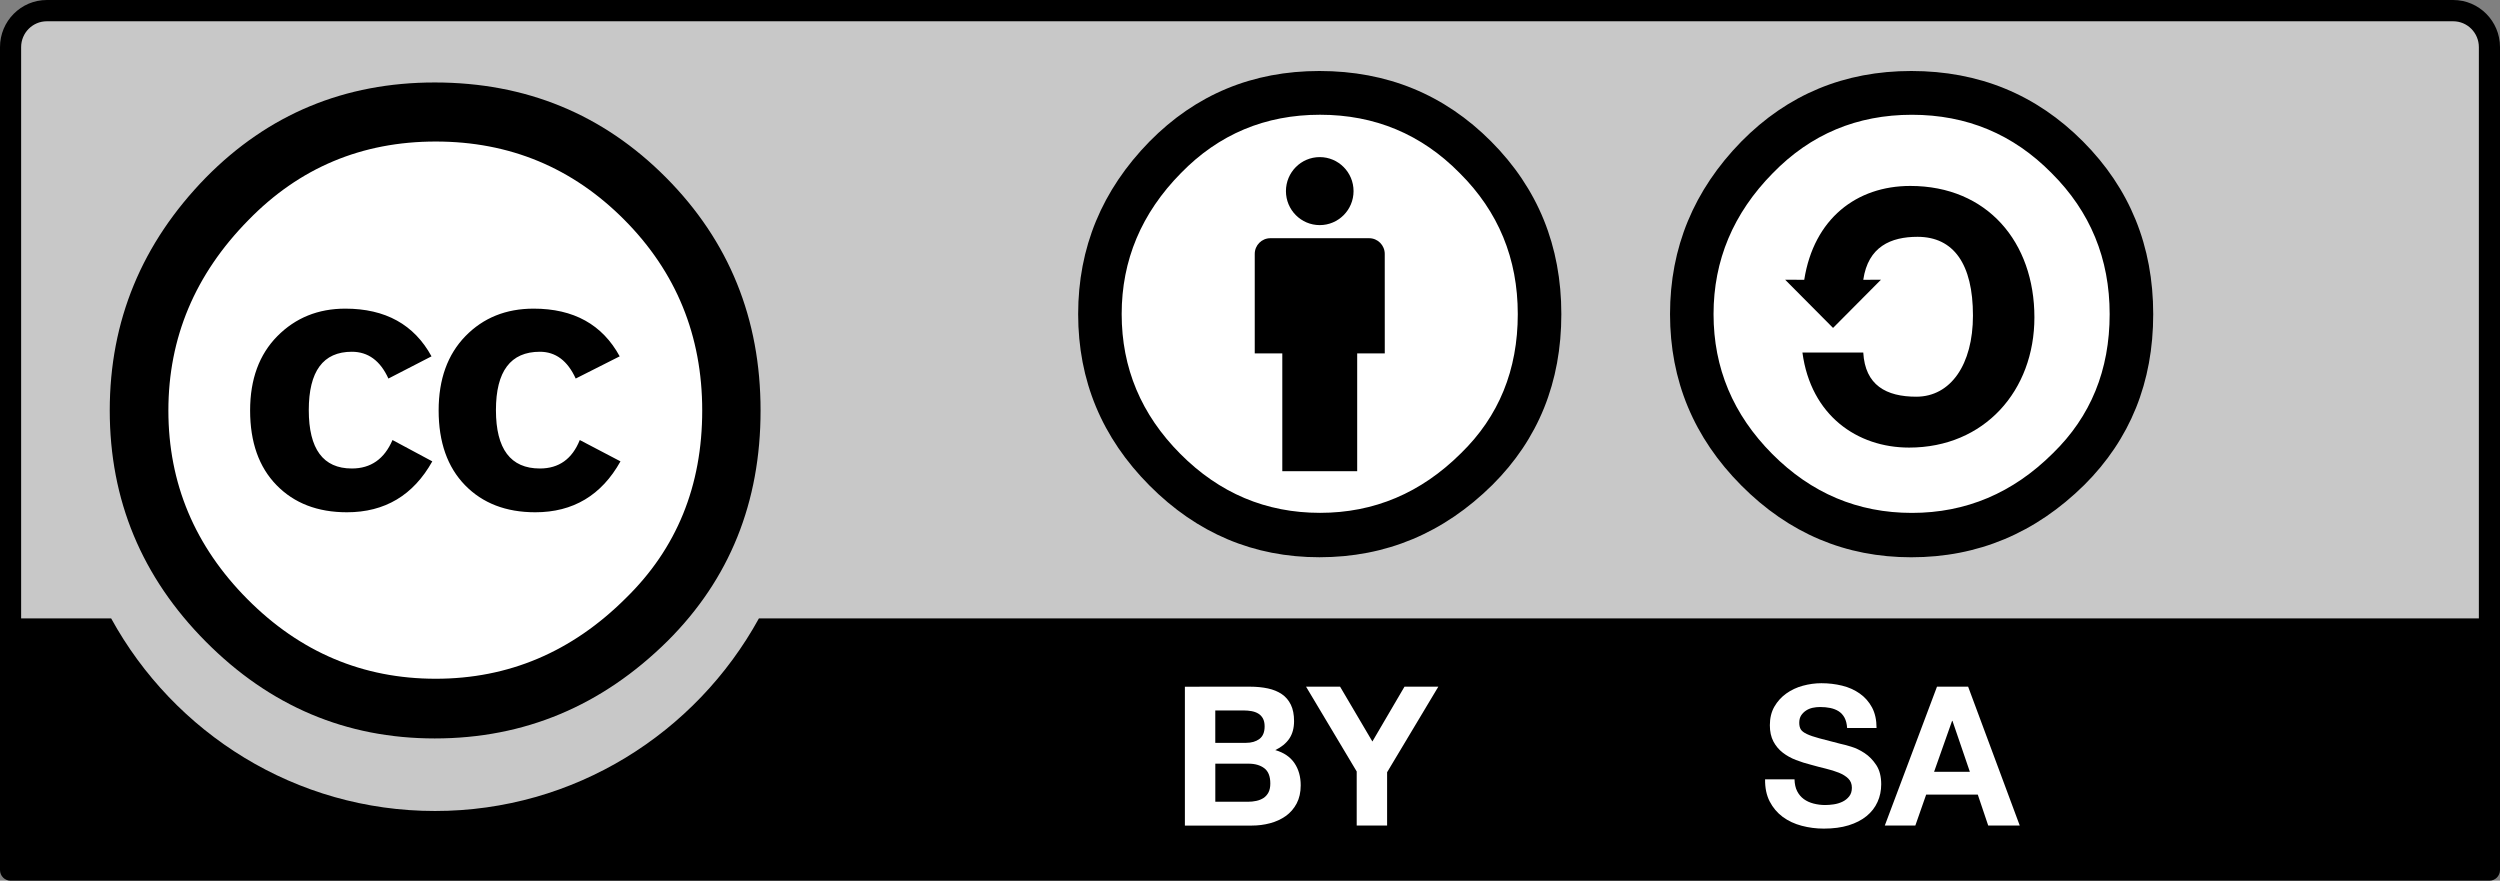 <?xml version="1.0" encoding="utf-8"?>
<!-- Generator: Adobe Illustrator 23.1.1, SVG Export Plug-In . SVG Version: 6.00 Build 0)  -->
<svg version="1.2" baseProfile="tiny" id="svg2759" xmlns:svg="http://www.w3.org/2000/svg"
	 xmlns="http://www.w3.org/2000/svg" xmlns:xlink="http://www.w3.org/1999/xlink" x="0px" y="0px" viewBox="0 0 88 31"
	 xml:space="preserve">
<rect x="0" y="0" width="88" height="31" fill="#808080" stroke="none"/>
<path id="path3817_2_" fill="#C8C8C8" d="M2.499,0.352l83.127,0.149c1.161,0,2.199-0.174,2.199,2.332l-0.102,27.552H0.401V2.731
	C0.401,1.495,0.52,0.352,2.499,0.352z"/>
<path id="path5906_2_" fill="#FFFFFF" d="M25.316,14.449c0.004,5.557-4.471,10.065-9.993,10.069
	C9.801,24.521,5.322,20.018,5.318,14.461c0-0.004,0-0.008,0-0.012C5.315,8.891,9.789,4.383,15.311,4.38
	c5.523-0.004,10.002,4.499,10.005,10.057C25.316,14.44,25.316,14.444,25.316,14.449z"/>
<path id="path5708_2_" d="M23.446,6.252c2.217,2.232,3.326,4.964,3.326,8.197c0,3.233-1.09,5.936-3.269,8.11
	c-2.313,2.29-5.046,3.434-8.2,3.434c-3.116,0-5.802-1.135-8.057-3.406c-2.256-2.27-3.383-4.983-3.383-8.139
	c0-3.155,1.128-5.887,3.383-8.197c2.198-2.232,4.884-3.348,8.057-3.348C18.515,2.904,21.228,4.02,23.446,6.252z M8.739,7.753
	c-1.875,1.906-2.812,4.138-2.812,6.698c0,2.56,0.928,4.773,2.783,6.64c1.855,1.867,4.064,2.801,6.627,2.801
	c2.563,0,4.79-0.943,6.684-2.829c1.798-1.752,2.697-3.955,2.697-6.611c0-2.636-0.914-4.874-2.74-6.713
	c-1.826-1.838-4.04-2.757-6.64-2.757C12.736,4.982,10.536,5.906,8.739,7.753z M13.672,13.325c-0.286-0.628-0.715-0.943-1.287-0.943
	c-1.011,0-1.516,0.685-1.516,2.054c0,1.37,0.505,2.055,1.516,2.055c0.668,0,1.144-0.334,1.431-1.002l1.401,0.751
	c-0.668,1.194-1.67,1.792-3.006,1.792c-1.031,0-1.856-0.318-2.476-0.954c-0.621-0.636-0.931-1.513-0.931-2.63
	c0-1.098,0.32-1.97,0.959-2.616c0.639-0.645,1.436-0.968,2.391-0.968c1.412,0,2.424,0.56,3.035,1.679L13.672,13.325z M20.265,13.325
	c-0.287-0.628-0.707-0.943-1.261-0.943c-1.031,0-1.547,0.685-1.547,2.054c0,1.37,0.516,2.055,1.547,2.055
	c0.669,0,1.137-0.334,1.404-1.002l1.433,0.751c-0.667,1.194-1.667,1.792-3.001,1.792c-1.029,0-1.853-0.318-2.472-0.954
	c-0.618-0.636-0.928-1.513-0.928-2.63c0-1.098,0.315-1.97,0.943-2.616c0.628-0.645,1.428-0.968,2.401-0.968
	c1.41,0,2.42,0.56,3.029,1.679L20.265,13.325z"/>
<path id="path294" d="M86.352,0H1.648C0.739,0,0,0.744,0,1.658v28.967C0,30.832,0.167,31,0.372,31h87.256
	C87.833,31,88,30.832,88,30.625V1.658C88,0.744,87.261,0,86.352,0z M1.648,0.749h84.705c0.498,0,0.903,0.408,0.903,0.909
	c0,0,0,11.676,0,20.109H26.714c-2.219,4.038-6.494,6.78-11.401,6.78c-4.909,0-9.183-2.739-11.401-6.78H0.744
	c0-8.434,0-20.109,0-20.109C0.744,1.157,1.149,0.749,1.648,0.749z"/>
<path id="path298" fill="#FFFFFF" d="M63.26,27.85c0.058,0.114,0.137,0.207,0.234,0.278c0.098,0.071,0.211,0.123,0.342,0.157
	c0.132,0.034,0.268,0.052,0.408,0.052c0.095,0,0.196-0.008,0.305-0.024c0.108-0.016,0.21-0.047,0.305-0.092
	c0.095-0.045,0.174-0.109,0.237-0.188c0.064-0.08,0.095-0.181,0.095-0.305c0-0.132-0.042-0.239-0.126-0.322
	c-0.083-0.082-0.194-0.15-0.33-0.206c-0.135-0.054-0.29-0.102-0.461-0.144c-0.172-0.041-0.347-0.087-0.523-0.137
	c-0.181-0.045-0.358-0.101-0.53-0.168c-0.172-0.066-0.326-0.152-0.462-0.257c-0.136-0.105-0.246-0.236-0.33-0.394
	c-0.083-0.158-0.125-0.348-0.125-0.572c0-0.251,0.053-0.469,0.159-0.654c0.107-0.185,0.246-0.339,0.418-0.462
	c0.172-0.123,0.367-0.215,0.584-0.274c0.217-0.059,0.435-0.089,0.652-0.089c0.254,0,0.497,0.029,0.731,0.086
	c0.233,0.057,0.441,0.15,0.621,0.278c0.181,0.128,0.325,0.291,0.432,0.49c0.106,0.199,0.159,0.44,0.159,0.723h-1.036
	c-0.009-0.146-0.04-0.267-0.091-0.363c-0.052-0.096-0.121-0.171-0.206-0.226c-0.086-0.054-0.184-0.093-0.295-0.116
	c-0.111-0.023-0.231-0.034-0.362-0.034c-0.085,0-0.172,0.009-0.257,0.027c-0.086,0.019-0.164,0.05-0.233,0.096
	c-0.07,0.046-0.128,0.103-0.173,0.171c-0.045,0.069-0.068,0.155-0.068,0.26c0,0.096,0.018,0.174,0.054,0.233
	c0.036,0.059,0.108,0.114,0.214,0.164c0.106,0.05,0.253,0.101,0.441,0.151c0.188,0.05,0.433,0.114,0.737,0.192
	c0.09,0.018,0.216,0.052,0.376,0.1c0.161,0.048,0.32,0.124,0.479,0.229c0.159,0.105,0.295,0.246,0.411,0.421
	c0.115,0.176,0.173,0.401,0.173,0.675c0,0.224-0.043,0.432-0.13,0.623c-0.086,0.192-0.214,0.357-0.384,0.496
	c-0.17,0.14-0.381,0.248-0.632,0.326c-0.252,0.078-0.544,0.116-0.874,0.116c-0.268,0-0.527-0.033-0.779-0.1
	c-0.251-0.066-0.474-0.17-0.667-0.312c-0.192-0.142-0.345-0.323-0.459-0.542c-0.113-0.22-0.167-0.48-0.163-0.781h1.036
	C63.172,27.597,63.201,27.736,63.26,27.85z"/>
<path id="path300" fill="#FFFFFF" d="M69.278,24.171l1.817,4.888h-1.11l-0.367-1.089h-1.817l-0.381,1.089h-1.075l1.837-4.888H69.278
	z M69.339,27.167l-0.612-1.792h-0.014l-0.633,1.792H69.339z"/>
<path id="path304" fill="#FFFFFF" d="M43.998,24.171c0.231,0,0.443,0.021,0.633,0.062c0.191,0.041,0.354,0.109,0.491,0.202
	c0.136,0.093,0.242,0.218,0.317,0.373c0.075,0.155,0.112,0.347,0.112,0.575c0,0.246-0.056,0.451-0.167,0.616
	c-0.111,0.164-0.276,0.299-0.494,0.404c0.3,0.087,0.525,0.239,0.673,0.456c0.148,0.217,0.222,0.478,0.222,0.784
	c0,0.246-0.048,0.46-0.143,0.64c-0.095,0.18-0.224,0.327-0.385,0.442c-0.162,0.114-0.346,0.199-0.552,0.253
	c-0.207,0.055-0.419,0.082-0.638,0.082h-2.359v-4.888L43.998,24.171L43.998,24.171z M43.861,26.148c0.191,0,0.347-0.045,0.47-0.136
	c0.122-0.091,0.184-0.239,0.184-0.444c0-0.114-0.021-0.207-0.061-0.28c-0.041-0.073-0.095-0.13-0.164-0.171
	c-0.068-0.041-0.147-0.069-0.235-0.085c-0.089-0.016-0.181-0.024-0.276-0.024h-1.001v1.14H43.861z M43.923,28.222
	c0.105,0,0.204-0.01,0.3-0.031c0.095-0.02,0.18-0.055,0.253-0.102c0.073-0.048,0.13-0.113,0.174-0.195
	c0.043-0.082,0.065-0.187,0.065-0.315c0-0.251-0.07-0.43-0.211-0.537c-0.141-0.107-0.327-0.161-0.559-0.161h-1.166v1.341H43.923z"/>
<path id="path306" fill="#FFFFFF" d="M45.973,24.171h1.198l1.137,1.93l1.13-1.93h1.191l-1.803,3.012v1.876h-1.07v-1.903
	L45.973,24.171z"/>
<path id="path6318_1_" fill="#FFFFFF" d="M75.096,11.057c0.003,4.314-3.47,7.814-7.757,7.818c-4.287,0.003-7.765-3.492-7.768-7.806
	c0-0.004,0-0.008,0-0.011c-0.003-4.315,3.47-7.814,7.757-7.818c4.287-0.003,7.765,3.492,7.768,7.806
	C75.096,11.05,75.096,11.053,75.096,11.057z"/>
<path id="path6322_1_" d="M67.278,2.499c-2.356,0-4.349,0.827-5.981,2.481c-1.675,1.712-2.512,3.737-2.512,6.077
	s0.837,4.351,2.512,6.034c1.674,1.683,3.668,2.525,5.981,2.525c2.341,0,4.37-0.849,6.089-2.546c1.617-1.612,2.426-3.616,2.426-6.012
	c0-2.396-0.823-4.422-2.47-6.077C71.677,3.327,69.662,2.499,67.278,2.499z M67.299,4.04c1.93,0,3.569,0.684,4.918,2.054
	c1.361,1.355,2.043,3.01,2.043,4.964c0,1.968-0.666,3.602-2.001,4.9c-1.405,1.398-3.058,2.096-4.96,2.096
	c-1.902,0-3.541-0.692-4.917-2.075c-1.376-1.384-2.065-3.024-2.065-4.921c0-1.897,0.695-3.552,2.086-4.964
	C63.737,4.724,65.369,4.04,67.299,4.04z"/>
<path id="path6324_1_" d="M63.509,9.849c0.339-2.153,1.845-3.304,3.733-3.304c2.715,0,4.369,1.983,4.369,4.626
	c0,2.58-1.76,4.584-4.412,4.584c-1.824,0-3.457-1.13-3.754-3.347h2.142c0.064,1.151,0.806,1.556,1.867,1.556
	c1.208,0,1.994-1.13,1.994-2.857c0-1.812-0.679-2.771-1.952-2.771c-0.933,0-1.739,0.341-1.909,1.513l0.623-0.003l-1.687,1.697
	l-1.686-1.697L63.509,9.849z"/>
<ellipse id="circle315" fill="#FFFFFF" cx="46.464" cy="11.232" rx="7.875" ry="7.926"/>
<path id="path319" d="M48.743,8.938c0-0.305-0.246-0.553-0.549-0.553h-3.478c-0.303,0-0.549,0.247-0.549,0.553v3.501h0.97v4.146
	h2.636v-4.146h0.971L48.743,8.938L48.743,8.938z"/>
<ellipse id="circle321" cx="46.455" cy="6.727" rx="1.19" ry="1.197"/>
<path id="path323" fill-rule="evenodd" d="M46.444,2.499c-2.355,0-4.35,0.827-5.981,2.482c-1.675,1.711-2.512,3.737-2.512,6.076
	c0,2.339,0.837,4.351,2.512,6.034c1.675,1.683,3.669,2.524,5.981,2.524c2.341,0,4.371-0.848,6.088-2.546
	c1.618-1.611,2.427-3.616,2.427-6.012s-0.823-4.422-2.469-6.076C50.843,3.326,48.828,2.499,46.444,2.499z M46.465,4.039
	c1.93,0,3.569,0.685,4.917,2.054c1.363,1.355,2.044,3.01,2.044,4.963c0,1.968-0.667,3.602-2.001,4.9
	c-1.405,1.398-3.058,2.096-4.96,2.096c-1.902,0-3.541-0.692-4.917-2.075c-1.377-1.383-2.065-3.024-2.065-4.921
	c0-1.897,0.695-3.551,2.086-4.963C42.903,4.724,44.536,4.039,46.465,4.039z"/>
</svg>
